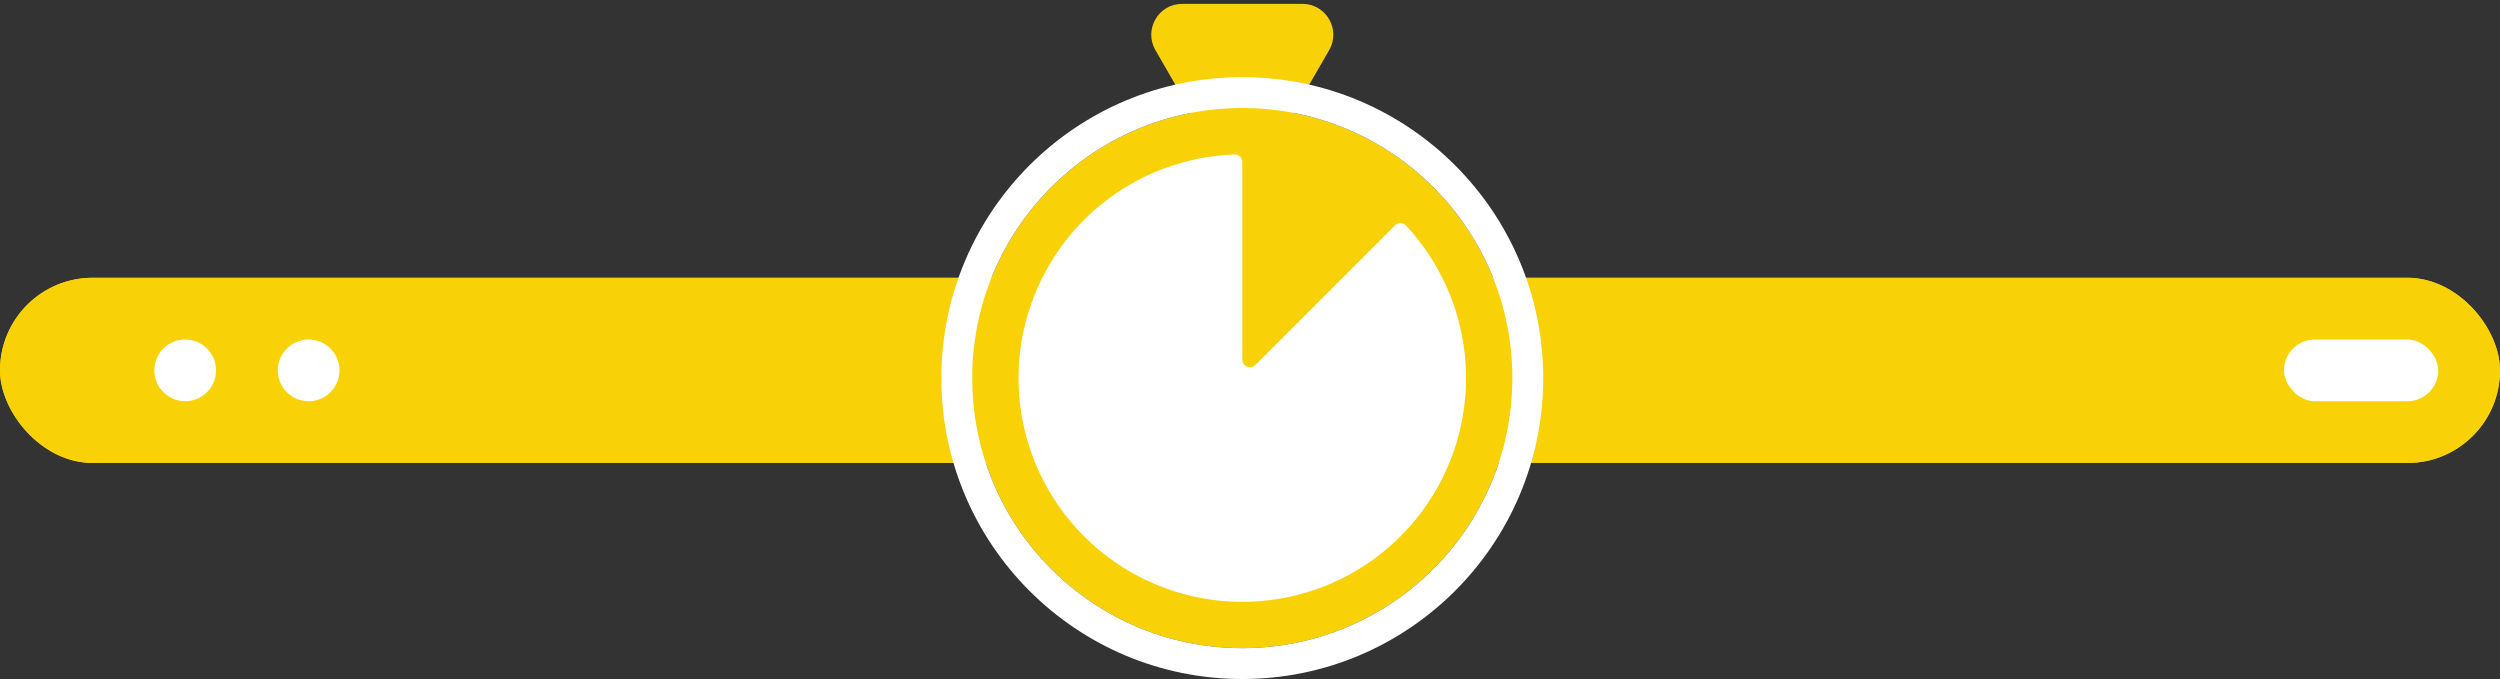<svg width="162" height="44" viewBox="0 0 162 44" fill="none" xmlns="http://www.w3.org/2000/svg">
<rect x="0" y="0" width="162" height="44" fill="#333333" stroke="none"/>
<rect y="18" width="162" height="12" rx="6" fill="#F8D107"/>
<rect y="18" width="162" height="12" rx="6" fill="#F8D107"/>
<circle cx="12" cy="24" r="2" fill="white"/>
<circle cx="20" cy="24" r="2" fill="white"/>
<rect x="148" y="22" width="10" height="4" rx="2" fill="white"/>
<path d="M82.232 10C81.462 11.333 79.538 11.333 78.768 10L74.871 3.25C74.101 1.917 75.063 0.25 76.603 0.25L84.397 0.25C85.937 0.25 86.899 1.917 86.129 3.25L82.232 10Z" fill="#F8D107"/>
<path d="M98 24.5C98 34.165 90.165 42 80.5 42C70.835 42 63 34.165 63 24.5C63 14.835 70.835 7 80.5 7C90.165 7 98 14.835 98 24.5Z" fill="#F8D107"/>
<path fill-rule="evenodd" clip-rule="evenodd" d="M80.5 42C90.165 42 98 34.165 98 24.5C98 14.835 90.165 7 80.5 7C70.835 7 63 14.835 63 24.5C63 34.165 70.835 42 80.5 42ZM80.5 44C91.27 44 100 35.27 100 24.5C100 13.73 91.27 5 80.5 5C69.73 5 61 13.73 61 24.5C61 35.27 69.73 44 80.5 44Z" fill="white"/>
<path d="M90.4 14.601C90.595 14.405 90.912 14.405 91.1 14.607C93.269 16.93 94.618 19.906 94.93 23.079C95.259 26.417 94.42 29.767 92.556 32.556C90.693 35.345 87.919 37.402 84.709 38.376C81.499 39.349 78.05 39.18 74.951 37.896C71.852 36.612 69.293 34.294 67.712 31.335C66.131 28.377 65.624 24.961 66.279 21.671C66.933 18.381 68.708 15.419 71.301 13.291C73.765 11.269 76.823 10.118 80 10.009C80.276 9.999 80.5 10.224 80.5 10.5L80.5 23.293C80.5 23.738 81.039 23.961 81.354 23.646L90.4 14.601Z" fill="white"/>
</svg>
